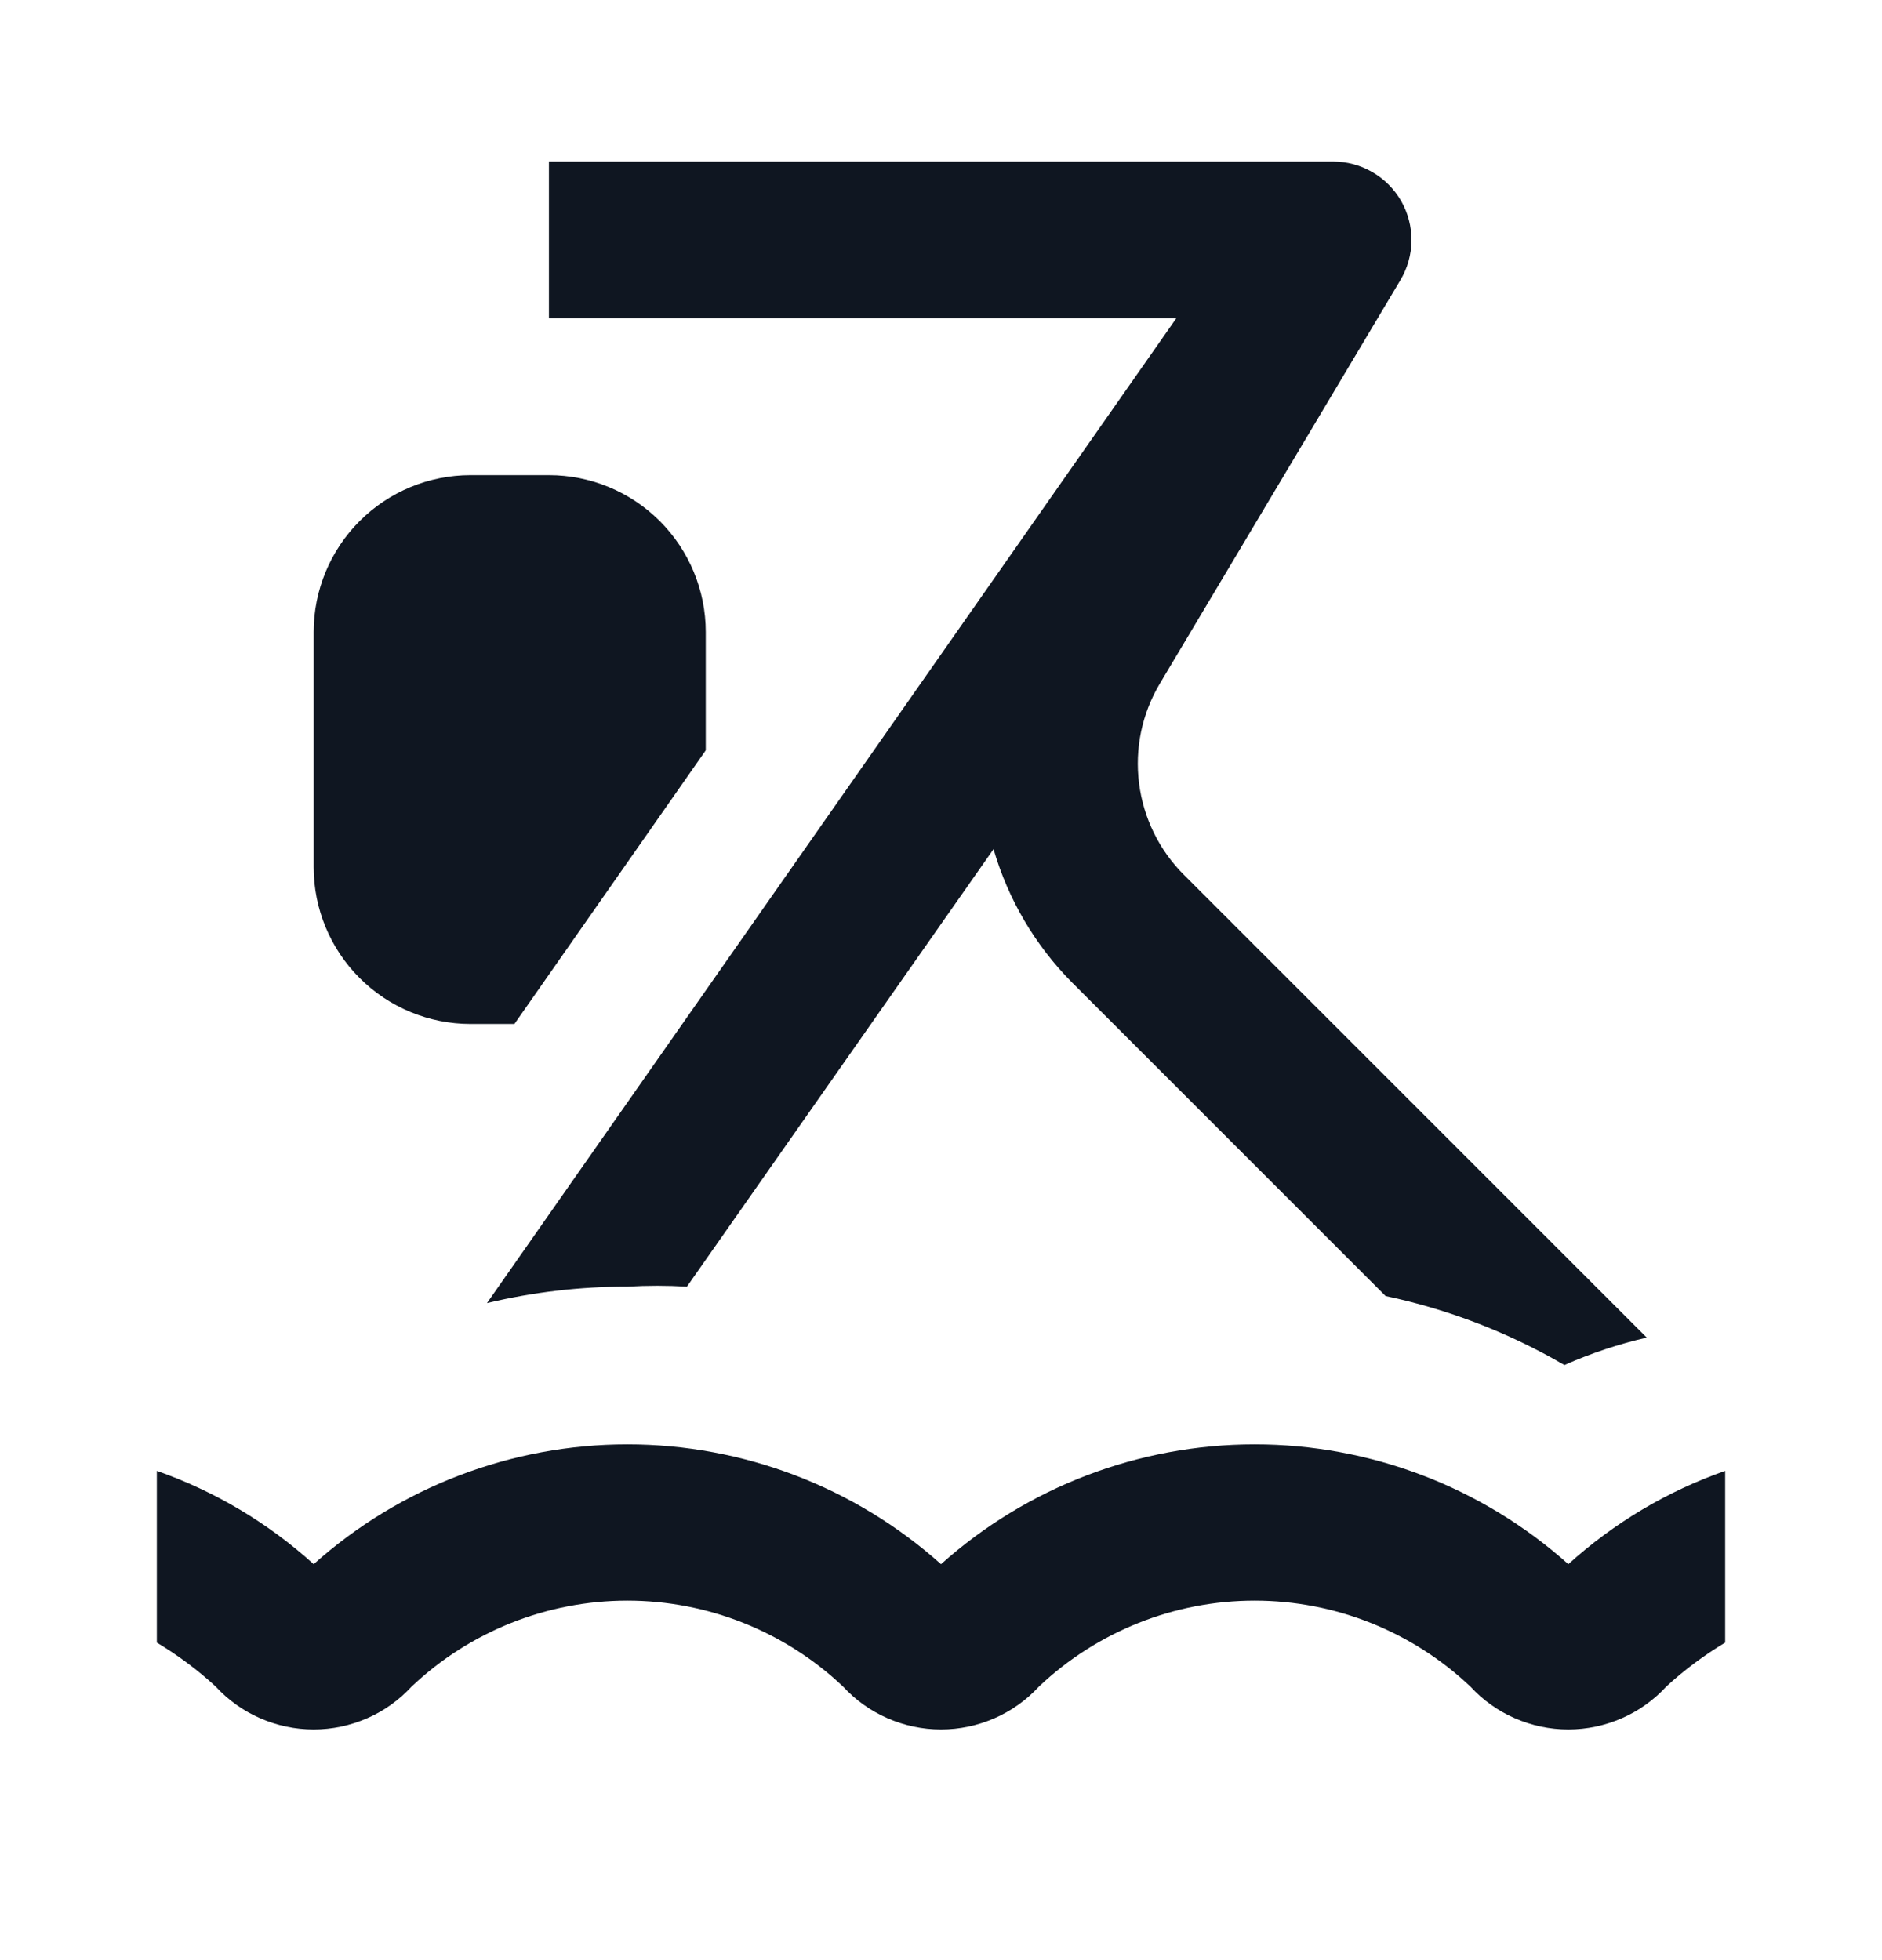 <svg width="24" height="25" viewBox="0 0 24 25" fill="none" xmlns="http://www.w3.org/2000/svg">
<path d="M20 19.95C18.9 18.966 17.476 18.422 16 18.422C14.524 18.422 13.1 18.966 12 19.95C10.9 18.966 9.476 18.422 8 18.422C6.524 18.422 5.1 18.966 4 19.95C3.419 19.424 2.739 19.019 2 18.76V20.95C2.268 21.111 2.52 21.298 2.75 21.51C2.909 21.683 3.102 21.821 3.318 21.915C3.533 22.009 3.765 22.058 4 22.058C4.235 22.058 4.467 22.009 4.682 21.915C4.898 21.821 5.091 21.683 5.25 21.51C5.993 20.807 6.977 20.415 8 20.415C9.023 20.415 10.007 20.807 10.75 21.51C10.909 21.683 11.102 21.821 11.318 21.915C11.533 22.009 11.765 22.058 12 22.058C12.235 22.058 12.467 22.009 12.682 21.915C12.898 21.821 13.091 21.683 13.25 21.51C13.993 20.807 14.977 20.415 16 20.415C17.023 20.415 18.007 20.807 18.75 21.51C18.909 21.683 19.102 21.821 19.318 21.915C19.533 22.009 19.765 22.058 20 22.058C20.235 22.058 20.467 22.009 20.682 21.915C20.898 21.821 21.091 21.683 21.25 21.51C21.48 21.298 21.732 21.111 22 20.95V18.76C21.261 19.019 20.581 19.424 20 19.95ZM9 8.06V9.57L6.56 13.06H6C5.47 13.06 4.961 12.849 4.586 12.474C4.211 12.099 4 11.591 4 11.06V8.06C4 7.53 4.211 7.021 4.586 6.646C4.961 6.271 5.47 6.06 6 6.06H7C7.53 6.06 8.039 6.271 8.414 6.646C8.789 7.021 9 7.53 9 8.06ZM15.1 11.16C14.784 10.846 14.582 10.435 14.526 9.993C14.469 9.551 14.562 9.103 14.79 8.72L17.86 3.57C17.95 3.418 17.998 3.245 18 3.069C18.001 2.892 17.956 2.719 17.869 2.565C17.781 2.412 17.655 2.284 17.502 2.196C17.35 2.107 17.177 2.06 17 2.06H7V4.06H15L6.21 16.62C6.796 16.48 7.397 16.409 8 16.41C8.253 16.395 8.507 16.395 8.76 16.41L12.67 10.83C12.856 11.471 13.2 12.056 13.67 12.53L17.67 16.53C18.472 16.7 19.242 16.997 19.95 17.41C20.288 17.26 20.64 17.143 21 17.06L15.1 11.16Z" fill="#0F1621"/>
</svg>
